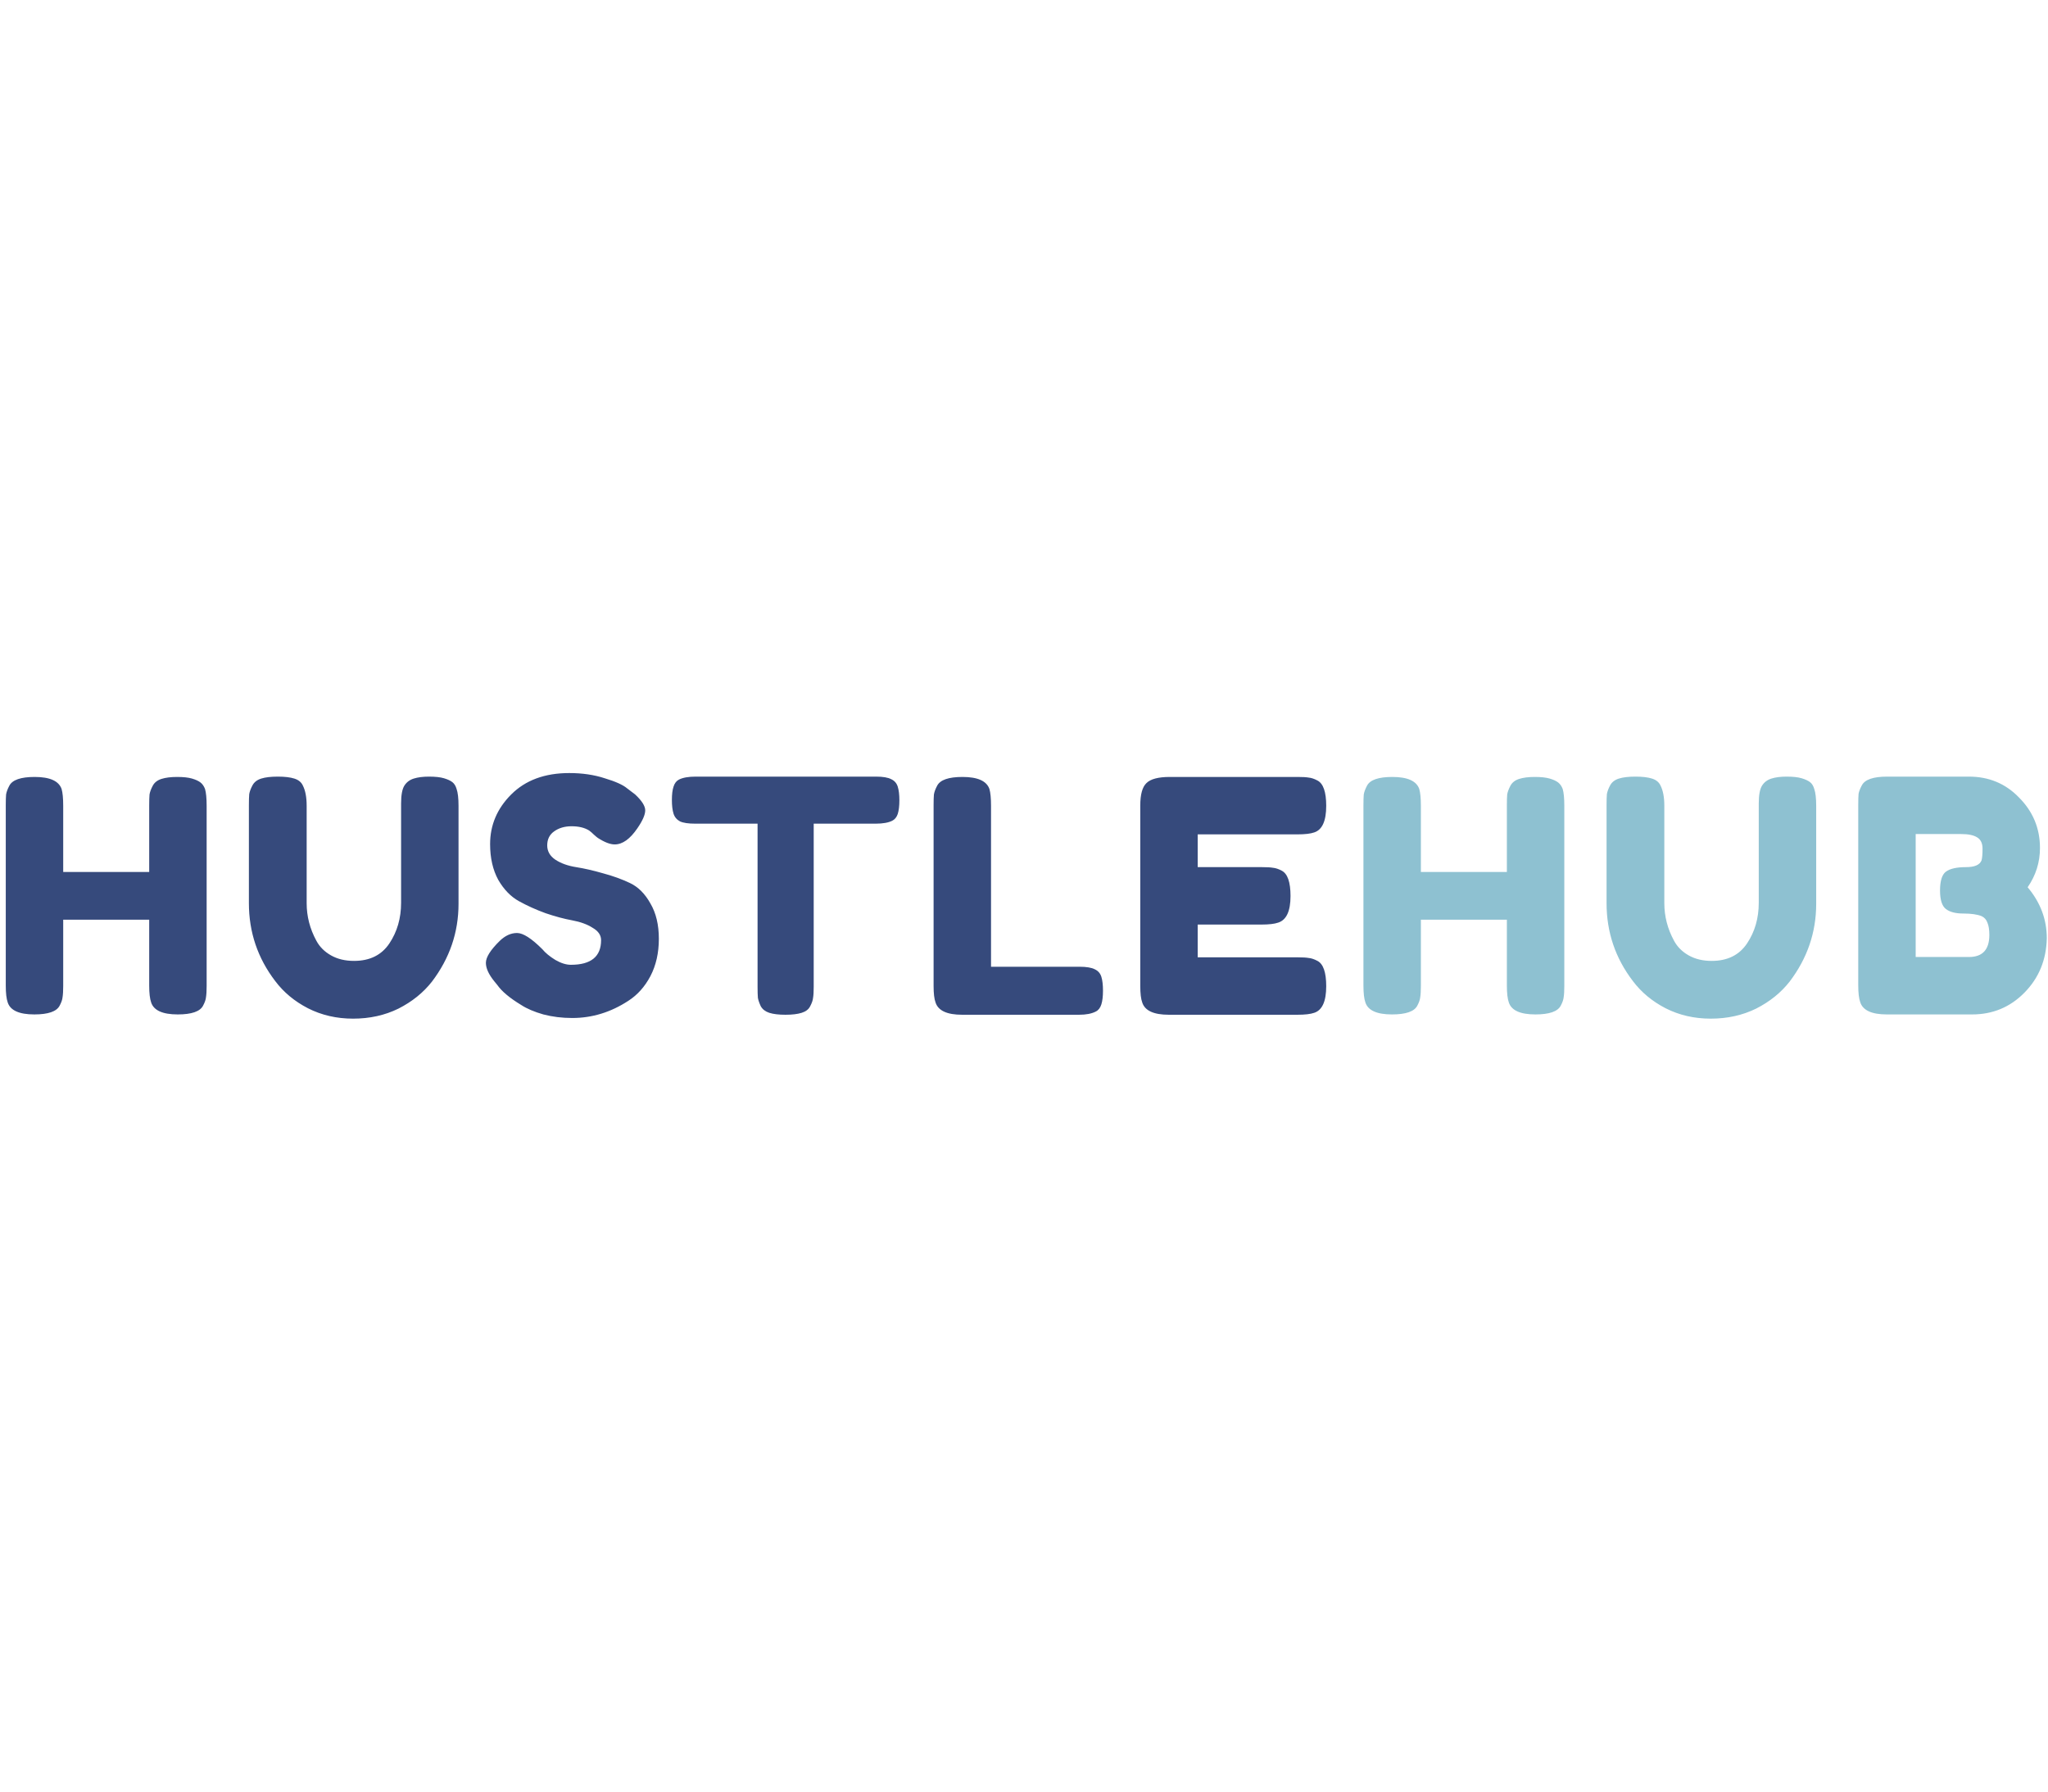 <svg width="40" height="35" viewBox="0 0 284 35" fill="none" xmlns="http://www.w3.org/2000/svg">
<path d="M21.185 2.23C21.425 1.78 21.83 1.465 22.4 1.285C22.97 1.105 23.69 1.015 24.56 1.015C25.43 1.015 26.12 1.09 26.63 1.24C27.14 1.39 27.53 1.57 27.8 1.78C28.07 1.99 28.28 2.29 28.43 2.68C28.58 3.19 28.655 3.97 28.655 5.02V29.995C28.655 30.685 28.625 31.21 28.565 31.57C28.535 31.9 28.4 32.29 28.16 32.74C27.74 33.55 26.57 33.955 24.65 33.955C22.55 33.955 21.32 33.4 20.96 32.29C20.78 31.78 20.69 31 20.69 29.95V20.815H8.765V29.995C8.765 30.685 8.735 31.21 8.675 31.57C8.645 31.9 8.51 32.29 8.27 32.74C7.85 33.55 6.68 33.955 4.76 33.955C2.66 33.955 1.43 33.4 1.07 32.29C0.89 31.78 0.8 31 0.8 29.95V4.975C0.8 4.285 0.815 3.775 0.845 3.445C0.905 3.085 1.055 2.68 1.295 2.23C1.715 1.42 2.885 1.015 4.805 1.015C6.905 1.015 8.15 1.57 8.54 2.68C8.69 3.19 8.765 3.97 8.765 5.02V14.2H20.69V4.975C20.69 4.285 20.705 3.775 20.735 3.445C20.795 3.085 20.945 2.68 21.185 2.23ZM56.07 2.23C56.37 1.75 56.805 1.42 57.375 1.24C57.945 1.06 58.65 0.97 59.49 0.97C60.36 0.97 61.05 1.045 61.56 1.195C62.07 1.345 62.46 1.525 62.73 1.735C63 1.945 63.195 2.26 63.315 2.68C63.495 3.19 63.585 3.97 63.585 5.02V18.61C63.585 22.57 62.355 26.17 59.895 29.41C58.695 30.94 57.15 32.185 55.26 33.145C53.37 34.075 51.27 34.54 48.96 34.54C46.68 34.54 44.595 34.06 42.705 33.1C40.845 32.14 39.33 30.88 38.16 29.32C35.73 26.14 34.515 22.54 34.515 18.52V4.975C34.515 4.255 34.53 3.73 34.56 3.4C34.62 3.04 34.77 2.635 35.01 2.185C35.25 1.735 35.655 1.42 36.225 1.24C36.795 1.06 37.56 0.97 38.52 0.97C39.48 0.97 40.245 1.06 40.815 1.24C41.385 1.42 41.775 1.735 41.985 2.185C42.345 2.875 42.525 3.82 42.525 5.02V18.52C42.525 20.35 42.975 22.09 43.875 23.74C44.325 24.58 45 25.255 45.9 25.765C46.8 26.275 47.865 26.53 49.095 26.53C51.285 26.53 52.92 25.72 54 24.1C55.08 22.48 55.62 20.605 55.62 18.475V4.705C55.62 3.535 55.77 2.71 56.07 2.23ZM68.549 29.365C67.769 28.405 67.379 27.55 67.379 26.8C67.379 26.02 68.024 25 69.314 23.74C70.064 23.02 70.859 22.66 71.699 22.66C72.539 22.66 73.709 23.41 75.209 24.91C75.629 25.42 76.229 25.915 77.009 26.395C77.789 26.845 78.509 27.07 79.169 27.07C81.959 27.07 83.354 25.93 83.354 23.65C83.354 22.96 82.964 22.39 82.184 21.94C81.434 21.46 80.489 21.115 79.349 20.905C78.209 20.695 76.979 20.365 75.659 19.915C74.339 19.435 73.109 18.88 71.969 18.25C70.829 17.62 69.869 16.63 69.089 15.28C68.339 13.9 67.964 12.25 67.964 10.33C67.964 7.69 68.939 5.395 70.889 3.445C72.869 1.465 75.554 0.475 78.944 0.475C80.744 0.475 82.379 0.715 83.849 1.195C85.349 1.645 86.384 2.11 86.954 2.59L88.079 3.445C89.009 4.315 89.474 5.05 89.474 5.65C89.474 6.25 89.114 7.075 88.394 8.125C87.374 9.625 86.324 10.375 85.244 10.375C84.614 10.375 83.834 10.075 82.904 9.475C82.814 9.415 82.634 9.265 82.364 9.025C82.124 8.785 81.899 8.59 81.689 8.44C81.059 8.05 80.249 7.855 79.259 7.855C78.299 7.855 77.489 8.095 76.829 8.575C76.199 9.025 75.884 9.67 75.884 10.51C75.884 11.32 76.259 11.98 77.009 12.49C77.789 13 78.749 13.345 79.889 13.525C81.029 13.705 82.274 13.99 83.624 14.38C84.974 14.74 86.219 15.19 87.359 15.73C88.499 16.27 89.444 17.215 90.194 18.565C90.974 19.885 91.364 21.52 91.364 23.47C91.364 25.42 90.974 27.145 90.194 28.645C89.414 30.115 88.394 31.255 87.134 32.065C84.704 33.655 82.109 34.45 79.349 34.45C77.939 34.45 76.604 34.285 75.344 33.955C74.084 33.595 73.064 33.16 72.284 32.65C70.694 31.69 69.584 30.76 68.954 29.86L68.549 29.365ZM96.458 0.97H121.478C122.438 0.97 123.143 1.09 123.593 1.33C124.043 1.54 124.343 1.885 124.493 2.365C124.643 2.845 124.718 3.475 124.718 4.255C124.718 5.035 124.643 5.665 124.493 6.145C124.343 6.595 124.088 6.91 123.728 7.09C123.188 7.36 122.423 7.495 121.433 7.495H112.838V30.13C112.838 30.82 112.808 31.33 112.748 31.66C112.718 31.99 112.583 32.38 112.343 32.83C112.133 33.25 111.743 33.55 111.173 33.73C110.603 33.91 109.853 34 108.923 34C107.993 34 107.243 33.91 106.673 33.73C106.133 33.55 105.743 33.25 105.503 32.83C105.293 32.38 105.158 31.99 105.098 31.66C105.068 31.3 105.053 30.775 105.053 30.085V7.495H96.413C95.453 7.495 94.748 7.39 94.298 7.18C93.848 6.94 93.548 6.58 93.398 6.1C93.248 5.62 93.173 4.99 93.173 4.21C93.173 3.43 93.248 2.815 93.398 2.365C93.548 1.885 93.803 1.555 94.163 1.375C94.703 1.105 95.468 0.97 96.458 0.97ZM137.428 27.34H149.668C150.658 27.34 151.378 27.46 151.828 27.7C152.278 27.91 152.578 28.255 152.728 28.735C152.878 29.215 152.953 29.86 152.953 30.67C152.953 31.45 152.878 32.08 152.728 32.56C152.578 33.04 152.323 33.37 151.963 33.55C151.393 33.85 150.613 34 149.623 34H133.423C131.323 34 130.093 33.43 129.733 32.29C129.553 31.81 129.463 31.045 129.463 29.995V4.975C129.463 4.285 129.478 3.775 129.508 3.445C129.568 3.085 129.718 2.68 129.958 2.23C130.378 1.42 131.548 1.015 133.468 1.015C135.568 1.015 136.813 1.57 137.203 2.68C137.353 3.19 137.428 3.97 137.428 5.02V27.34ZM166.089 26.035H179.949C180.639 26.035 181.149 26.065 181.479 26.125C181.839 26.155 182.244 26.29 182.694 26.53C183.504 26.95 183.909 28.12 183.909 30.04C183.909 32.14 183.354 33.37 182.244 33.73C181.734 33.91 180.954 34 179.904 34H162.084C159.984 34 158.754 33.43 158.394 32.29C158.214 31.81 158.124 31.045 158.124 29.995V4.975C158.124 3.445 158.409 2.41 158.979 1.87C159.549 1.3 160.629 1.015 162.219 1.015H179.949C180.639 1.015 181.149 1.045 181.479 1.105C181.839 1.135 182.244 1.27 182.694 1.51C183.504 1.93 183.909 3.1 183.909 5.02C183.909 7.12 183.354 8.35 182.244 8.71C181.734 8.89 180.954 8.98 179.904 8.98H166.089V13.525H174.999C175.689 13.525 176.199 13.555 176.529 13.615C176.889 13.645 177.294 13.78 177.744 14.02C178.554 14.44 178.959 15.61 178.959 17.53C178.959 19.63 178.389 20.86 177.249 21.22C176.739 21.4 175.959 21.49 174.909 21.49H166.089V26.035Z" fill="#364A7C"/>
<path d="M209.456 2.23C209.696 1.78 210.101 1.465 210.671 1.285C211.241 1.105 211.961 1.015 212.831 1.015C213.701 1.015 214.391 1.09 214.901 1.24C215.411 1.39 215.801 1.57 216.071 1.78C216.341 1.99 216.551 2.29 216.701 2.68C216.851 3.19 216.926 3.97 216.926 5.02V29.995C216.926 30.685 216.896 31.21 216.836 31.57C216.806 31.9 216.671 32.29 216.431 32.74C216.011 33.55 214.841 33.955 212.921 33.955C210.821 33.955 209.591 33.4 209.231 32.29C209.051 31.78 208.961 31 208.961 29.95V20.815H197.036V29.995C197.036 30.685 197.006 31.21 196.946 31.57C196.916 31.9 196.781 32.29 196.541 32.74C196.121 33.55 194.951 33.955 193.031 33.955C190.931 33.955 189.701 33.4 189.341 32.29C189.161 31.78 189.071 31 189.071 29.95V4.975C189.071 4.285 189.086 3.775 189.116 3.445C189.176 3.085 189.326 2.68 189.566 2.23C189.986 1.42 191.156 1.015 193.076 1.015C195.176 1.015 196.421 1.57 196.811 2.68C196.961 3.19 197.036 3.97 197.036 5.02V14.2H208.961V4.975C208.961 4.285 208.976 3.775 209.006 3.445C209.066 3.085 209.216 2.68 209.456 2.23ZM244.34 2.23C244.64 1.75 245.075 1.42 245.645 1.24C246.215 1.06 246.92 0.97 247.76 0.97C248.63 0.97 249.32 1.045 249.83 1.195C250.34 1.345 250.73 1.525 251 1.735C251.27 1.945 251.465 2.26 251.585 2.68C251.765 3.19 251.855 3.97 251.855 5.02V18.61C251.855 22.57 250.625 26.17 248.165 29.41C246.965 30.94 245.42 32.185 243.53 33.145C241.64 34.075 239.54 34.54 237.23 34.54C234.95 34.54 232.865 34.06 230.975 33.1C229.115 32.14 227.6 30.88 226.43 29.32C224 26.14 222.785 22.54 222.785 18.52V4.975C222.785 4.255 222.8 3.73 222.83 3.4C222.89 3.04 223.04 2.635 223.28 2.185C223.52 1.735 223.925 1.42 224.495 1.24C225.065 1.06 225.83 0.97 226.79 0.97C227.75 0.97 228.515 1.06 229.085 1.24C229.655 1.42 230.045 1.735 230.255 2.185C230.615 2.875 230.795 3.82 230.795 5.02V18.52C230.795 20.35 231.245 22.09 232.145 23.74C232.595 24.58 233.27 25.255 234.17 25.765C235.07 26.275 236.135 26.53 237.365 26.53C239.555 26.53 241.19 25.72 242.27 24.1C243.35 22.48 243.89 20.605 243.89 18.475V4.705C243.89 3.535 244.04 2.71 244.34 2.23ZM281.177 16.315C282.947 18.415 283.832 20.77 283.832 23.38C283.772 26.38 282.737 28.9 280.727 30.94C278.747 32.95 276.332 33.955 273.482 33.955H261.647C259.547 33.955 258.317 33.385 257.957 32.245C257.777 31.735 257.687 30.955 257.687 29.905V4.93C257.687 4.21 257.702 3.685 257.732 3.355C257.792 3.025 257.942 2.635 258.182 2.185C258.602 1.375 259.772 0.97 261.692 0.97H273.032C275.792 0.97 278.102 1.93 279.962 3.85C281.912 5.8 282.887 8.14 282.887 10.87C282.887 12.85 282.317 14.665 281.177 16.315ZM275.867 22.93C275.867 22.21 275.777 21.64 275.597 21.22C275.447 20.8 275.177 20.5 274.787 20.32C274.187 20.08 273.347 19.96 272.267 19.96C271.187 19.96 270.377 19.75 269.837 19.33C269.297 18.91 269.027 18.055 269.027 16.765C269.027 15.445 269.297 14.575 269.837 14.155C270.407 13.735 271.337 13.525 272.627 13.525C273.827 13.525 274.547 13.21 274.787 12.58C274.877 12.25 274.922 11.71 274.922 10.96C274.922 10.21 274.667 9.685 274.157 9.385C273.677 9.085 272.942 8.935 271.952 8.935H265.652V25.99H273.032C274.922 25.99 275.867 24.97 275.867 22.93Z" fill="#8EC1D1"/>
</svg>
